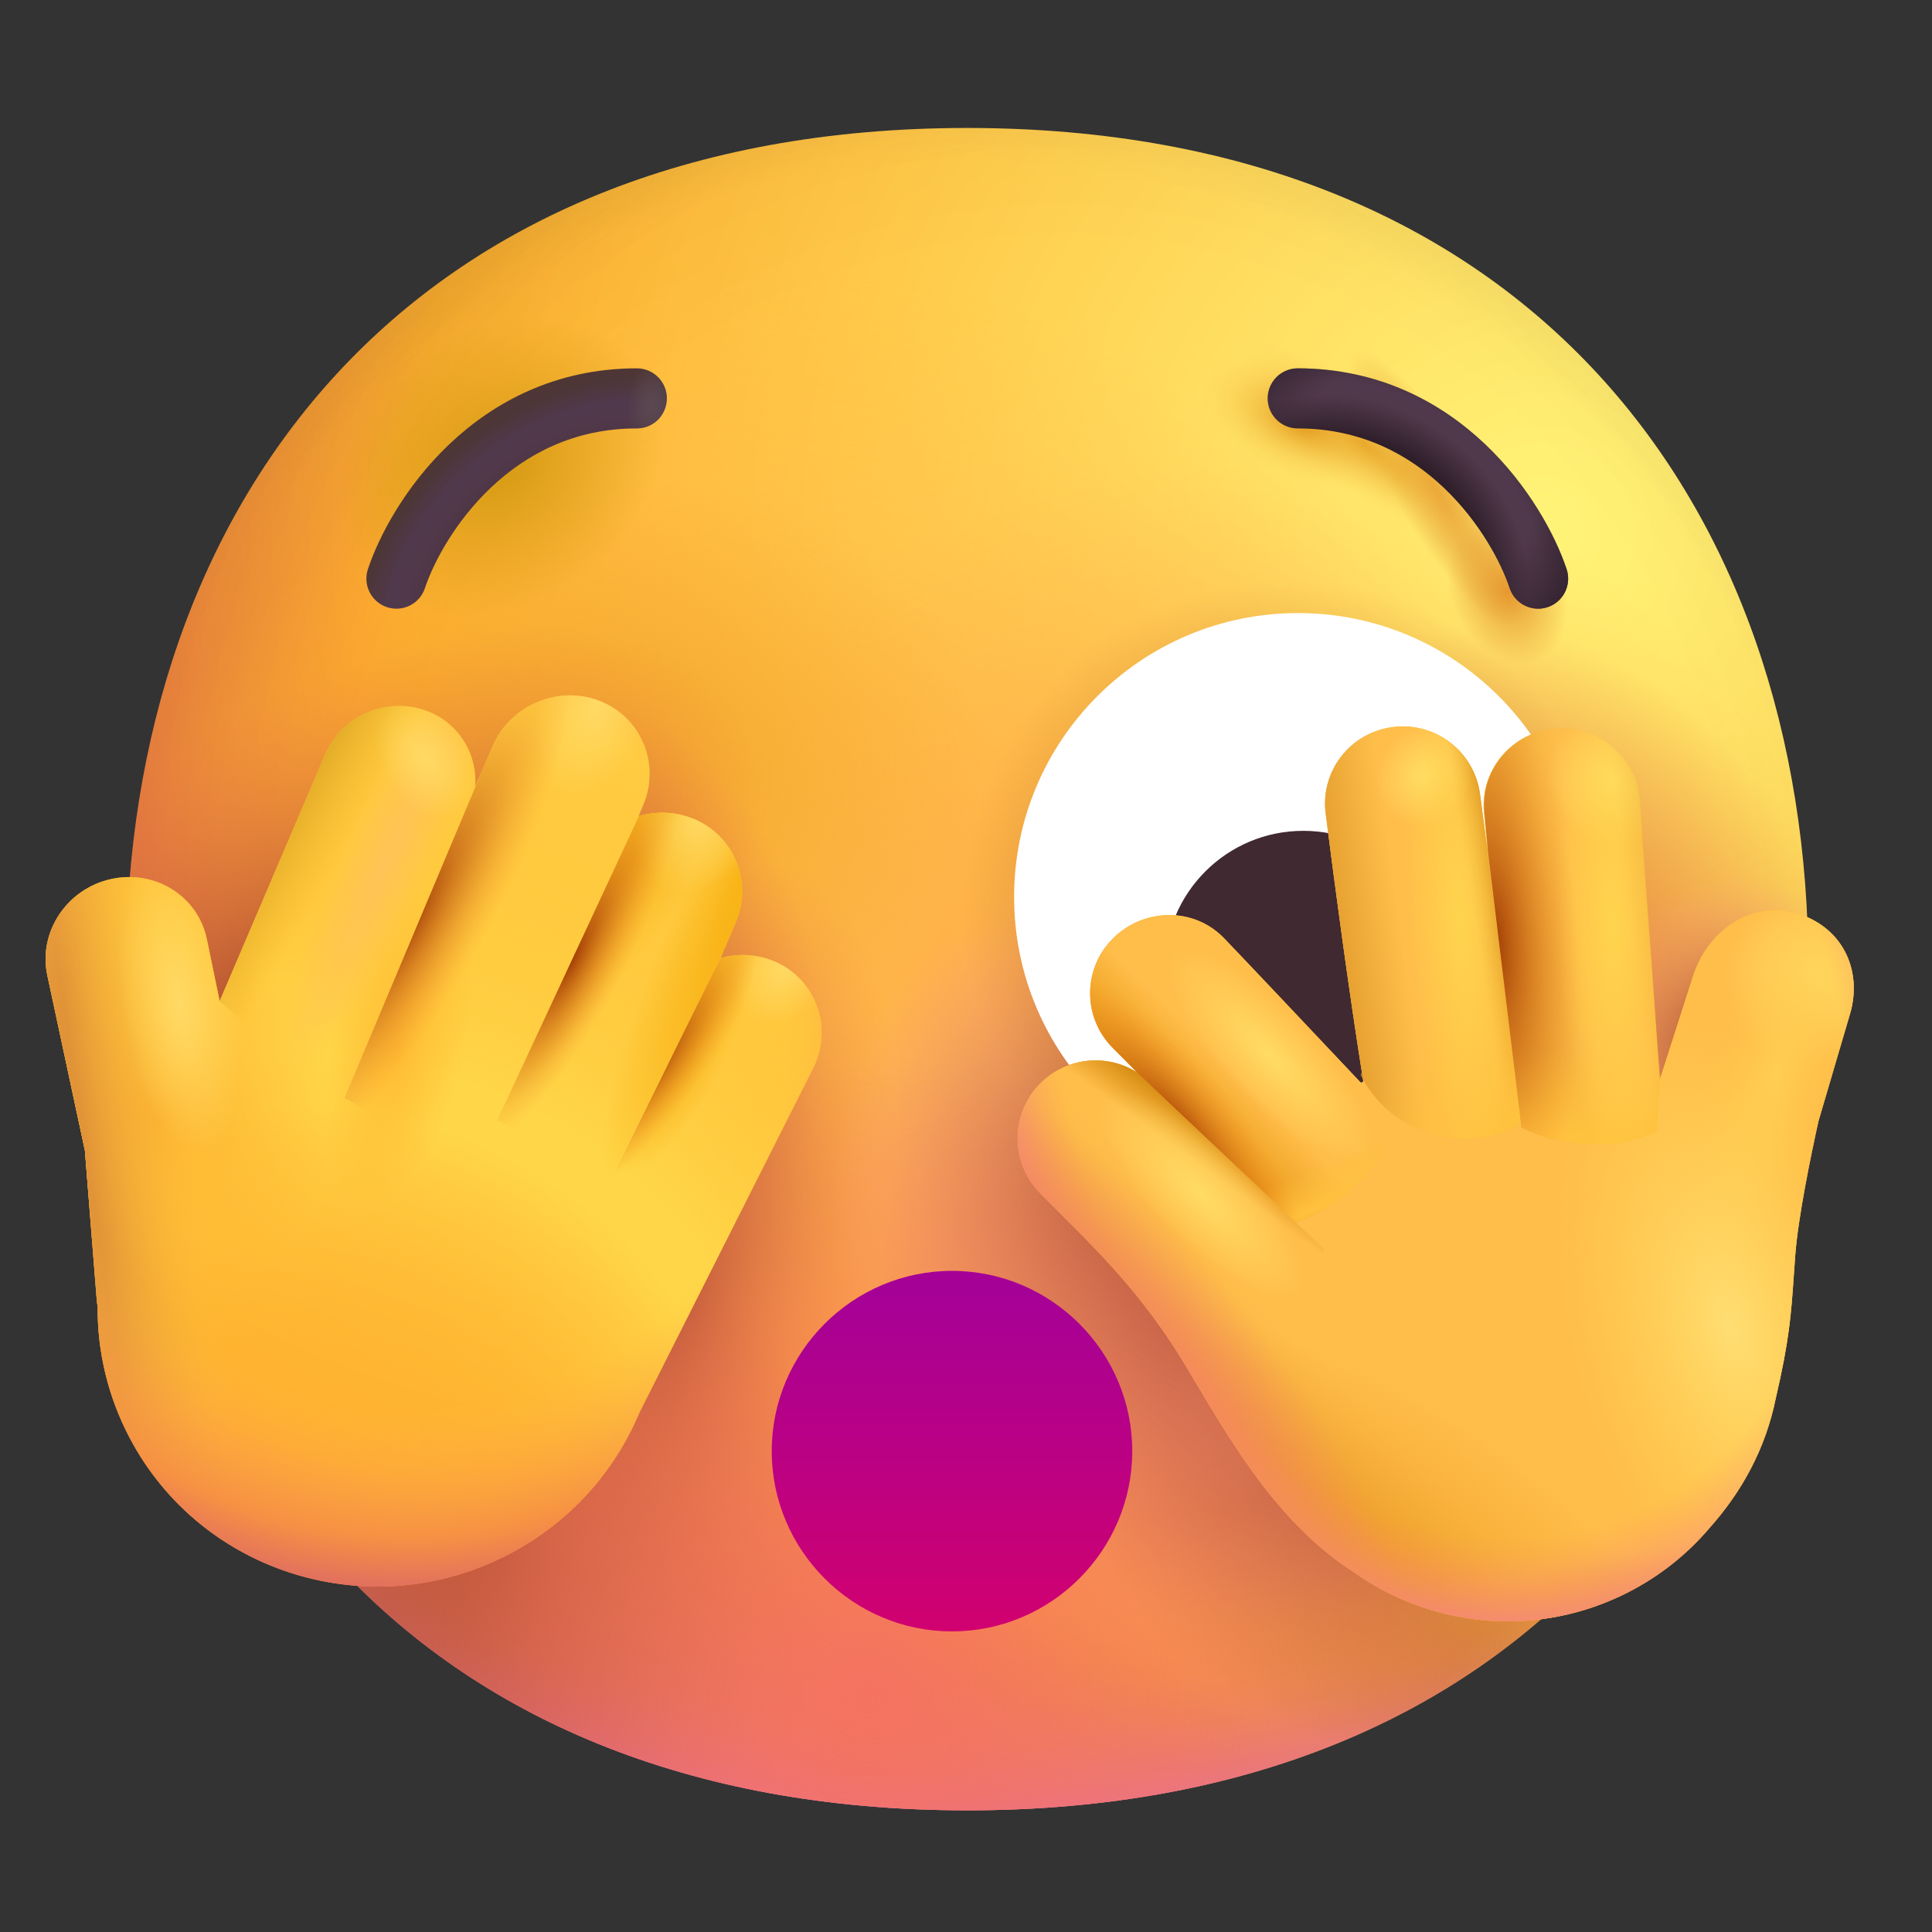 <svg width="165" height="165" viewBox="0 0 165 165" fill="none" xmlns="http://www.w3.org/2000/svg">
<rect x="0" y="0" width="165" height="165" fill="#333333" stroke="none"/>
<g clip-path="url(#clip0_815_915)">
<path d="M82.603 154.609C130.505 154.609 154.442 122.445 154.442 82.77C154.442 43.094 130.505 10.93 82.603 10.93C34.7 10.93 10.764 43.094 10.764 82.77C10.764 122.445 34.7 154.609 82.603 154.609Z" fill="url(#paint0_radial_815_915)"/>
<path d="M82.603 154.609C130.505 154.609 154.442 122.445 154.442 82.77C154.442 43.094 130.505 10.93 82.603 10.93C34.7 10.93 10.764 43.094 10.764 82.77C10.764 122.445 34.7 154.609 82.603 154.609Z" fill="url(#paint1_radial_815_915)"/>
<path d="M82.603 154.609C130.505 154.609 154.442 122.445 154.442 82.77C154.442 43.094 130.505 10.93 82.603 10.93C34.7 10.93 10.764 43.094 10.764 82.77C10.764 122.445 34.7 154.609 82.603 154.609Z" fill="url(#paint2_radial_815_915)" fill-opacity="0.6"/>
<path d="M82.603 154.609C130.505 154.609 154.442 122.445 154.442 82.77C154.442 43.094 130.505 10.93 82.603 10.93C34.7 10.93 10.764 43.094 10.764 82.77C10.764 122.445 34.7 154.609 82.603 154.609Z" fill="url(#paint3_radial_815_915)"/>
<path d="M82.603 154.609C130.505 154.609 154.442 122.445 154.442 82.77C154.442 43.094 130.505 10.93 82.603 10.93C34.7 10.93 10.764 43.094 10.764 82.77C10.764 122.445 34.7 154.609 82.603 154.609Z" fill="url(#paint4_radial_815_915)"/>
<path d="M82.603 154.609C130.505 154.609 154.442 122.445 154.442 82.77C154.442 43.094 130.505 10.93 82.603 10.93C34.7 10.93 10.764 43.094 10.764 82.77C10.764 122.445 34.7 154.609 82.603 154.609Z" fill="url(#paint5_radial_815_915)"/>
<path d="M82.603 154.609C130.505 154.609 154.442 122.445 154.442 82.77C154.442 43.094 130.505 10.93 82.603 10.93C34.7 10.93 10.764 43.094 10.764 82.77C10.764 122.445 34.7 154.609 82.603 154.609Z" fill="url(#paint6_radial_815_915)"/>
<path d="M82.603 154.609C130.505 154.609 154.442 122.445 154.442 82.77C154.442 43.094 130.505 10.93 82.603 10.93C34.7 10.93 10.764 43.094 10.764 82.77C10.764 122.445 34.7 154.609 82.603 154.609Z" fill="url(#paint7_radial_815_915)"/>
<path d="M82.603 154.609C130.505 154.609 154.442 122.445 154.442 82.77C154.442 43.094 130.505 10.93 82.603 10.93C34.7 10.93 10.764 43.094 10.764 82.77C10.764 122.445 34.7 154.609 82.603 154.609Z" fill="url(#paint8_radial_815_915)"/>
<path d="M82.603 154.609C130.505 154.609 154.442 122.445 154.442 82.77C154.442 43.094 130.505 10.93 82.603 10.93C34.7 10.93 10.764 43.094 10.764 82.77C10.764 122.445 34.7 154.609 82.603 154.609Z" fill="url(#paint9_radial_815_915)"/>
<path d="M82.603 154.609C130.505 154.609 154.442 122.445 154.442 82.77C154.442 43.094 130.505 10.93 82.603 10.93C34.7 10.93 10.764 43.094 10.764 82.77C10.764 122.445 34.7 154.609 82.603 154.609Z" fill="url(#paint10_radial_815_915)"/>
<path d="M82.603 154.609C130.505 154.609 154.442 122.445 154.442 82.77C154.442 43.094 130.505 10.93 82.603 10.93C34.7 10.93 10.764 43.094 10.764 82.77C10.764 122.445 34.7 154.609 82.603 154.609Z" fill="url(#paint11_radial_815_915)"/>
<path d="M82.603 154.609C130.505 154.609 154.442 122.445 154.442 82.77C154.442 43.094 130.505 10.93 82.603 10.93C34.7 10.93 10.764 43.094 10.764 82.77C10.764 122.445 34.7 154.609 82.603 154.609Z" fill="url(#paint12_radial_815_915)"/>
<path d="M82.603 154.609C130.505 154.609 154.442 122.445 154.442 82.77C154.442 43.094 130.505 10.93 82.603 10.93C34.7 10.93 10.764 43.094 10.764 82.77C10.764 122.445 34.7 154.609 82.603 154.609Z" fill="url(#paint13_radial_815_915)"/>
<path d="M82.603 154.609C130.505 154.609 154.442 122.445 154.442 82.77C154.442 43.094 130.505 10.93 82.603 10.93C34.7 10.93 10.764 43.094 10.764 82.77C10.764 122.445 34.7 154.609 82.603 154.609Z" fill="url(#paint14_radial_815_915)"/>
<path d="M82.603 154.609C130.505 154.609 154.442 122.445 154.442 82.77C154.442 43.094 130.505 10.93 82.603 10.93C34.7 10.93 10.764 43.094 10.764 82.77C10.764 122.445 34.7 154.609 82.603 154.609Z" fill="url(#paint15_radial_815_915)"/>
<path d="M82.603 154.609C130.505 154.609 154.442 122.445 154.442 82.77C154.442 43.094 130.505 10.93 82.603 10.93C34.7 10.93 10.764 43.094 10.764 82.77C10.764 122.445 34.7 154.609 82.603 154.609Z" fill="url(#paint16_radial_815_915)"/>
<path d="M82.603 154.609C130.505 154.609 154.442 122.445 154.442 82.77C154.442 43.094 130.505 10.93 82.603 10.93C34.7 10.93 10.764 43.094 10.764 82.77C10.764 122.445 34.7 154.609 82.603 154.609Z" fill="url(#paint17_radial_815_915)"/>
<path d="M82.603 154.609C130.505 154.609 154.442 122.445 154.442 82.77C154.442 43.094 130.505 10.93 82.603 10.93C34.7 10.93 10.764 43.094 10.764 82.77C10.764 122.445 34.7 154.609 82.603 154.609Z" fill="url(#paint18_radial_815_915)"/>
<path d="M82.603 154.609C130.505 154.609 154.442 122.445 154.442 82.77C154.442 43.094 130.505 10.93 82.603 10.93C34.7 10.93 10.764 43.094 10.764 82.77C10.764 122.445 34.7 154.609 82.603 154.609Z" fill="url(#paint19_radial_815_915)"/>
<path d="M82.603 154.609C130.505 154.609 154.442 122.445 154.442 82.77C154.442 43.094 130.505 10.93 82.603 10.93C34.7 10.93 10.764 43.094 10.764 82.77C10.764 122.445 34.7 154.609 82.603 154.609Z" fill="url(#paint20_radial_815_915)"/>
<path d="M82.603 154.609C130.505 154.609 154.442 122.445 154.442 82.77C154.442 43.094 130.505 10.93 82.603 10.93C34.7 10.93 10.764 43.094 10.764 82.77C10.764 122.445 34.7 154.609 82.603 154.609Z" fill="url(#paint21_radial_815_915)"/>
<path d="M82.603 154.609C130.505 154.609 154.442 122.445 154.442 82.77C154.442 43.094 130.505 10.93 82.603 10.93C34.7 10.93 10.764 43.094 10.764 82.77C10.764 122.445 34.7 154.609 82.603 154.609Z" fill="url(#paint22_radial_815_915)"/>
<path d="M82.603 154.609C130.505 154.609 154.442 122.445 154.442 82.77C154.442 43.094 130.505 10.93 82.603 10.93C34.7 10.93 10.764 43.094 10.764 82.77C10.764 122.445 34.7 154.609 82.603 154.609Z" fill="url(#paint23_radial_815_915)"/>
<path d="M86.609 76.607C86.609 89.999 97.465 100.856 110.858 100.856C124.25 100.856 135.106 89.999 135.106 76.607C135.106 63.215 124.25 52.358 110.858 52.358C97.465 52.358 86.609 63.215 86.609 76.607Z" fill="white"/>
<path d="M99.48 82.78C99.48 89.311 104.774 94.605 111.305 94.605C117.835 94.605 123.129 89.311 123.129 82.78C123.129 76.25 117.835 70.956 111.305 70.956C104.774 70.956 99.48 76.25 99.48 82.78Z" fill="#402931"/>
<path d="M36.525 60.745C33.128 59.415 29.205 61.071 27.764 64.444L18.759 85.513L17.665 80.212C16.906 76.535 13.239 74.235 9.475 75.076C5.69 75.922 3.252 79.618 4.044 83.308L7.252 98.256L8.253 110.907C8.271 111.14 8.3 111.37 8.34 111.598C8.314 115.376 9.19 119.21 11.067 122.78C17.208 134.457 31.742 138.898 43.529 132.699C48.715 129.972 52.505 125.64 54.602 120.649L69.436 91.252C71.175 87.804 69.729 83.698 66.229 82.148C64.704 81.473 63.048 81.397 61.531 81.818L62.821 78.798C64.33 75.268 62.671 71.279 59.116 69.888C57.605 69.296 55.996 69.269 54.528 69.704L54.924 68.777C56.433 65.247 54.774 61.258 51.219 59.867C47.664 58.475 43.559 60.208 42.05 63.738L40.58 67.179C40.791 64.443 39.234 61.805 36.525 60.745Z" fill="url(#paint24_radial_815_915)"/>
<path d="M36.525 60.745C33.128 59.415 29.205 61.071 27.764 64.444L18.759 85.513L17.665 80.212C16.906 76.535 13.239 74.235 9.475 75.076C5.69 75.922 3.252 79.618 4.044 83.308L7.252 98.256L8.253 110.907C8.271 111.14 8.3 111.37 8.34 111.598C8.314 115.376 9.19 119.21 11.067 122.78C17.208 134.457 31.742 138.898 43.529 132.699C48.715 129.972 52.505 125.64 54.602 120.649L69.436 91.252C71.175 87.804 69.729 83.698 66.229 82.148C64.704 81.473 63.048 81.397 61.531 81.818L62.821 78.798C64.33 75.268 62.671 71.279 59.116 69.888C57.605 69.296 55.996 69.269 54.528 69.704L54.924 68.777C56.433 65.247 54.774 61.258 51.219 59.867C47.664 58.475 43.559 60.208 42.05 63.738L40.58 67.179C40.791 64.443 39.234 61.805 36.525 60.745Z" fill="url(#paint25_radial_815_915)"/>
<path d="M36.525 60.745C33.128 59.415 29.205 61.071 27.764 64.444L18.759 85.513L17.665 80.212C16.906 76.535 13.239 74.235 9.475 75.076C5.69 75.922 3.252 79.618 4.044 83.308L7.252 98.256L8.253 110.907C8.271 111.14 8.3 111.37 8.34 111.598C8.314 115.376 9.19 119.21 11.067 122.78C17.208 134.457 31.742 138.898 43.529 132.699C48.715 129.972 52.505 125.64 54.602 120.649L69.436 91.252C71.175 87.804 69.729 83.698 66.229 82.148C64.704 81.473 63.048 81.397 61.531 81.818L62.821 78.798C64.33 75.268 62.671 71.279 59.116 69.888C57.605 69.296 55.996 69.269 54.528 69.704L54.924 68.777C56.433 65.247 54.774 61.258 51.219 59.867C47.664 58.475 43.559 60.208 42.05 63.738L40.58 67.179C40.791 64.443 39.234 61.805 36.525 60.745Z" fill="url(#paint26_radial_815_915)"/>
<path d="M36.525 60.745C33.128 59.415 29.205 61.071 27.764 64.444L18.759 85.513L17.665 80.212C16.906 76.535 13.239 74.235 9.475 75.076C5.69 75.922 3.252 79.618 4.044 83.308L7.252 98.256L8.253 110.907C8.271 111.14 8.3 111.37 8.34 111.598C8.314 115.376 9.19 119.21 11.067 122.78C17.208 134.457 31.742 138.898 43.529 132.699C48.715 129.972 52.505 125.64 54.602 120.649L69.436 91.252C71.175 87.804 69.729 83.698 66.229 82.148C64.704 81.473 63.048 81.397 61.531 81.818L62.821 78.798C64.33 75.268 62.671 71.279 59.116 69.888C57.605 69.296 55.996 69.269 54.528 69.704L54.924 68.777C56.433 65.247 54.774 61.258 51.219 59.867C47.664 58.475 43.559 60.208 42.05 63.738L40.58 67.179C40.791 64.443 39.234 61.805 36.525 60.745Z" fill="url(#paint27_radial_815_915)"/>
<path d="M36.525 60.745C33.128 59.415 29.205 61.071 27.764 64.444L18.759 85.513L17.665 80.212C16.906 76.535 13.239 74.235 9.475 75.076C5.69 75.922 3.252 79.618 4.044 83.308L7.252 98.256L8.253 110.907C8.271 111.14 8.3 111.37 8.34 111.598C8.314 115.376 9.19 119.21 11.067 122.78C17.208 134.457 31.742 138.898 43.529 132.699C48.715 129.972 52.505 125.64 54.602 120.649L69.436 91.252C71.175 87.804 69.729 83.698 66.229 82.148C64.704 81.473 63.048 81.397 61.531 81.818L62.821 78.798C64.33 75.268 62.671 71.279 59.116 69.888C57.605 69.296 55.996 69.269 54.528 69.704L54.924 68.777C56.433 65.247 54.774 61.258 51.219 59.867C47.664 58.475 43.559 60.208 42.05 63.738L40.58 67.179C40.791 64.443 39.234 61.805 36.525 60.745Z" fill="url(#paint28_linear_815_915)"/>
<path d="M36.525 60.745C33.128 59.415 29.205 61.071 27.764 64.444L18.759 85.513L17.665 80.212C16.906 76.535 13.239 74.235 9.475 75.076C5.69 75.922 3.252 79.618 4.044 83.308L7.252 98.256L8.253 110.907C8.271 111.14 8.3 111.37 8.34 111.598C8.314 115.376 9.19 119.21 11.067 122.78C17.208 134.457 31.742 138.898 43.529 132.699C48.715 129.972 52.505 125.64 54.602 120.649L69.436 91.252C71.175 87.804 69.729 83.698 66.229 82.148C64.704 81.473 63.048 81.397 61.531 81.818L62.821 78.798C64.33 75.268 62.671 71.279 59.116 69.888C57.605 69.296 55.996 69.269 54.528 69.704L54.924 68.777C56.433 65.247 54.774 61.258 51.219 59.867C47.664 58.475 43.559 60.208 42.05 63.738L40.58 67.179C40.791 64.443 39.234 61.805 36.525 60.745Z" fill="url(#paint29_radial_815_915)"/>
<path d="M36.525 60.745C33.128 59.415 29.205 61.071 27.764 64.444L18.759 85.513L17.665 80.212C16.906 76.535 13.239 74.235 9.475 75.076C5.69 75.922 3.252 79.618 4.044 83.308L7.252 98.256L8.253 110.907C8.271 111.14 8.3 111.37 8.34 111.598C8.314 115.376 9.19 119.21 11.067 122.78C17.208 134.457 31.742 138.898 43.529 132.699C48.715 129.972 52.505 125.64 54.602 120.649L69.436 91.252C71.175 87.804 69.729 83.698 66.229 82.148C64.704 81.473 63.048 81.397 61.531 81.818L62.821 78.798C64.33 75.268 62.671 71.279 59.116 69.888C57.605 69.296 55.996 69.269 54.528 69.704L54.924 68.777C56.433 65.247 54.774 61.258 51.219 59.867C47.664 58.475 43.559 60.208 42.05 63.738L40.58 67.179C40.791 64.443 39.234 61.805 36.525 60.745Z" fill="url(#paint30_radial_815_915)"/>
<path d="M40.605 67.226L29.24 94.44L18.759 85.511L27.764 64.443C29.205 61.07 33.128 59.414 36.525 60.743C39.143 61.768 40.755 64.283 40.605 67.226Z" fill="url(#paint31_linear_815_915)"/>
<path d="M40.605 67.226L29.24 94.44L18.759 85.511L27.764 64.443C29.205 61.07 33.128 59.414 36.525 60.743C39.143 61.768 40.755 64.283 40.605 67.226Z" fill="url(#paint32_radial_815_915)"/>
<path d="M40.605 67.226L29.24 94.44L18.759 85.511L27.764 64.443C29.205 61.07 33.128 59.414 36.525 60.743C39.143 61.768 40.755 64.283 40.605 67.226Z" fill="url(#paint33_radial_815_915)"/>
<path d="M40.89 66.511L29.421 93.784L40.642 99.587L54.572 69.69C54.557 69.694 54.543 69.698 54.528 69.703L54.925 68.775C56.433 65.246 54.774 61.256 51.219 59.865C47.664 58.473 43.559 60.207 42.05 63.736L40.896 66.436L40.89 66.511Z" fill="url(#paint34_radial_815_915)"/>
<path d="M40.89 66.511L29.421 93.784L40.642 99.587L54.572 69.69C54.557 69.694 54.543 69.698 54.528 69.703L54.925 68.775C56.433 65.246 54.774 61.256 51.219 59.865C47.664 58.473 43.559 60.207 42.05 63.736L40.896 66.436L40.89 66.511Z" fill="url(#paint35_radial_815_915)"/>
<path fill-rule="evenodd" clip-rule="evenodd" d="M42.654 95.27L54.572 69.691L42.654 95.27Z" fill="url(#paint36_radial_815_915)"/>
<path fill-rule="evenodd" clip-rule="evenodd" d="M42.654 95.27L54.572 69.691L42.654 95.27Z" fill="url(#paint37_linear_815_915)"/>
<path fill-rule="evenodd" clip-rule="evenodd" d="M42.654 95.27L54.572 69.691L42.654 95.27Z" fill="url(#paint38_radial_815_915)"/>
<path fill-rule="evenodd" clip-rule="evenodd" d="M42.654 95.27L54.572 69.691L42.654 95.27Z" fill="url(#paint39_radial_815_915)"/>
<path d="M42.654 95.27L42.484 95.685L52.286 100.449L61.696 81.432L62.822 78.797C64.331 75.268 62.672 71.278 59.117 69.887C57.621 69.302 56.028 69.269 54.572 69.691L42.654 95.27Z" fill="url(#paint40_radial_815_915)"/>
<path d="M42.654 95.27L42.484 95.685L52.286 100.449L61.696 81.432L62.822 78.797C64.331 75.268 62.672 71.278 59.117 69.887C57.621 69.302 56.028 69.269 54.572 69.691L42.654 95.27Z" fill="url(#paint41_linear_815_915)"/>
<path d="M42.654 95.27L42.484 95.685L52.286 100.449L61.696 81.432L62.822 78.797C64.331 75.268 62.672 71.278 59.117 69.887C57.621 69.302 56.028 69.269 54.572 69.691L42.654 95.27Z" fill="url(#paint42_radial_815_915)"/>
<path d="M42.654 95.27L42.484 95.685L52.286 100.449L61.696 81.432L62.822 78.797C64.331 75.268 62.672 71.278 59.117 69.887C57.621 69.302 56.028 69.269 54.572 69.691L42.654 95.27Z" fill="url(#paint43_radial_815_915)"/>
<path d="M61.579 81.704L52.355 100.409L62.393 105.209L69.436 91.251C71.176 87.803 69.729 83.697 66.229 82.147C64.705 81.472 63.048 81.396 61.531 81.817L61.579 81.704Z" fill="url(#paint44_radial_815_915)"/>
<path d="M61.579 81.704L52.355 100.409L62.393 105.209L69.436 91.251C71.176 87.803 69.729 83.697 66.229 82.147C64.705 81.472 63.048 81.396 61.531 81.817L61.579 81.704Z" fill="url(#paint45_radial_815_915)"/>
<path d="M61.579 81.704L52.355 100.409L62.393 105.209L69.436 91.251C71.176 87.803 69.729 83.697 66.229 82.147C64.705 81.472 63.048 81.396 61.531 81.817L61.579 81.704Z" fill="url(#paint46_radial_815_915)"/>
<path d="M81.303 139.328C72.827 139.328 65.908 132.409 65.908 123.932C65.908 115.456 72.827 108.537 81.303 108.537C89.78 108.537 96.699 115.456 96.699 123.932C96.699 132.409 89.78 139.328 81.303 139.328Z" fill="url(#paint47_linear_815_915)"/>
<path d="M126.396 67.815C125.914 64.184 122.581 61.627 118.948 62.094C115.331 62.558 112.758 65.841 113.217 69.459C113.966 75.365 115.155 84.332 116.421 92.284C116.445 92.43 116.265 92.517 116.164 92.41C112.654 88.688 106.397 82.058 104.552 80.14C101.943 77.426 97.674 77.544 95.056 80.138C92.468 82.703 92.449 86.881 95.014 89.469L97.113 91.586C94.552 89.968 91.124 90.266 88.881 92.489C86.272 95.075 86.253 99.286 88.839 101.895L92.703 105.794C94.087 107.236 97.833 110.942 101.143 116.444C101.442 116.94 101.743 117.445 102.047 117.955C105.478 123.709 109.345 130.193 115.528 134.203C121.973 138.834 130.668 139.932 138.364 136.323C141.415 134.891 143.998 132.866 146.039 130.449C148.712 127.444 150.775 123.784 151.66 119.408C152.813 114.45 152.963 112.297 153.193 108.997C153.232 108.427 153.275 107.824 153.325 107.165C153.566 103.992 154.649 98.71 155.307 95.748L157.946 86.769C159.102 83.138 157.568 79.299 153.527 78.013C149.897 76.857 145.871 79.183 144.534 83.543L141.753 92.219L140.007 68.373C139.736 64.663 136.447 61.899 132.743 62.237C129.109 62.567 126.397 65.76 126.734 69.393C126.831 70.442 126.94 71.586 127.058 72.803L126.396 67.815Z" fill="url(#paint48_radial_815_915)"/>
<path d="M126.396 67.815C125.914 64.184 122.581 61.627 118.948 62.094C115.331 62.558 112.758 65.841 113.217 69.459C113.966 75.365 115.155 84.332 116.421 92.284C116.445 92.43 116.265 92.517 116.164 92.41C112.654 88.688 106.397 82.058 104.552 80.14C101.943 77.426 97.674 77.544 95.056 80.138C92.468 82.703 92.449 86.881 95.014 89.469L97.113 91.586C94.552 89.968 91.124 90.266 88.881 92.489C86.272 95.075 86.253 99.286 88.839 101.895L92.703 105.794C94.087 107.236 97.833 110.942 101.143 116.444C101.442 116.94 101.743 117.445 102.047 117.955C105.478 123.709 109.345 130.193 115.528 134.203C121.973 138.834 130.668 139.932 138.364 136.323C141.415 134.891 143.998 132.866 146.039 130.449C148.712 127.444 150.775 123.784 151.66 119.408C152.813 114.45 152.963 112.297 153.193 108.997C153.232 108.427 153.275 107.824 153.325 107.165C153.566 103.992 154.649 98.71 155.307 95.748L157.946 86.769C159.102 83.138 157.568 79.299 153.527 78.013C149.897 76.857 145.871 79.183 144.534 83.543L141.753 92.219L140.007 68.373C139.736 64.663 136.447 61.899 132.743 62.237C129.109 62.567 126.397 65.76 126.734 69.393C126.831 70.442 126.94 71.586 127.058 72.803L126.396 67.815Z" fill="#FFBE4A"/>
<path d="M126.396 67.815C125.914 64.184 122.581 61.627 118.948 62.094C115.331 62.558 112.758 65.841 113.217 69.459C113.966 75.365 115.155 84.332 116.421 92.284C116.445 92.43 116.265 92.517 116.164 92.41C112.654 88.688 106.397 82.058 104.552 80.14C101.943 77.426 97.674 77.544 95.056 80.138C92.468 82.703 92.449 86.881 95.014 89.469L97.113 91.586C94.552 89.968 91.124 90.266 88.881 92.489C86.272 95.075 86.253 99.286 88.839 101.895L92.703 105.794C94.087 107.236 97.833 110.942 101.143 116.444C101.442 116.94 101.743 117.445 102.047 117.955C105.478 123.709 109.345 130.193 115.528 134.203C121.973 138.834 130.668 139.932 138.364 136.323C141.415 134.891 143.998 132.866 146.039 130.449C148.712 127.444 150.775 123.784 151.66 119.408C152.813 114.45 152.963 112.297 153.193 108.997C153.232 108.427 153.275 107.824 153.325 107.165C153.566 103.992 154.649 98.71 155.307 95.748L157.946 86.769C159.102 83.138 157.568 79.299 153.527 78.013C149.897 76.857 145.871 79.183 144.534 83.543L141.753 92.219L140.007 68.373C139.736 64.663 136.447 61.899 132.743 62.237C129.109 62.567 126.397 65.76 126.734 69.393C126.831 70.442 126.94 71.586 127.058 72.803L126.396 67.815Z" fill="url(#paint49_linear_815_915)"/>
<path d="M126.396 67.815C125.914 64.184 122.581 61.627 118.948 62.094C115.331 62.558 112.758 65.841 113.217 69.459C113.966 75.365 115.155 84.332 116.421 92.284C116.445 92.43 116.265 92.517 116.164 92.41C112.654 88.688 106.397 82.058 104.552 80.14C101.943 77.426 97.674 77.544 95.056 80.138C92.468 82.703 92.449 86.881 95.014 89.469L97.113 91.586C94.552 89.968 91.124 90.266 88.881 92.489C86.272 95.075 86.253 99.286 88.839 101.895L92.703 105.794C94.087 107.236 97.833 110.942 101.143 116.444C101.442 116.94 101.743 117.445 102.047 117.955C105.478 123.709 109.345 130.193 115.528 134.203C121.973 138.834 130.668 139.932 138.364 136.323C141.415 134.891 143.998 132.866 146.039 130.449C148.712 127.444 150.775 123.784 151.66 119.408C152.813 114.45 152.963 112.297 153.193 108.997C153.232 108.427 153.275 107.824 153.325 107.165C153.566 103.992 154.649 98.71 155.307 95.748L157.946 86.769C159.102 83.138 157.568 79.299 153.527 78.013C149.897 76.857 145.871 79.183 144.534 83.543L141.753 92.219L140.007 68.373C139.736 64.663 136.447 61.899 132.743 62.237C129.109 62.567 126.397 65.76 126.734 69.393C126.831 70.442 126.94 71.586 127.058 72.803L126.396 67.815Z" fill="url(#paint50_radial_815_915)"/>
<path d="M126.396 67.815C125.914 64.184 122.581 61.627 118.948 62.094C115.331 62.558 112.758 65.841 113.217 69.459C113.966 75.365 115.155 84.332 116.421 92.284C116.445 92.43 116.265 92.517 116.164 92.41C112.654 88.688 106.397 82.058 104.552 80.14C101.943 77.426 97.674 77.544 95.056 80.138C92.468 82.703 92.449 86.881 95.014 89.469L97.113 91.586C94.552 89.968 91.124 90.266 88.881 92.489C86.272 95.075 86.253 99.286 88.839 101.895L92.703 105.794C94.087 107.236 97.833 110.942 101.143 116.444C101.442 116.94 101.743 117.445 102.047 117.955C105.478 123.709 109.345 130.193 115.528 134.203C121.973 138.834 130.668 139.932 138.364 136.323C141.415 134.891 143.998 132.866 146.039 130.449C148.712 127.444 150.775 123.784 151.66 119.408C152.813 114.45 152.963 112.297 153.193 108.997C153.232 108.427 153.275 107.824 153.325 107.165C153.566 103.992 154.649 98.71 155.307 95.748L157.946 86.769C159.102 83.138 157.568 79.299 153.527 78.013C149.897 76.857 145.871 79.183 144.534 83.543L141.753 92.219L140.007 68.373C139.736 64.663 136.447 61.899 132.743 62.237C129.109 62.567 126.397 65.76 126.734 69.393C126.831 70.442 126.94 71.586 127.058 72.803L126.396 67.815Z" fill="url(#paint51_radial_815_915)"/>
<path d="M126.396 67.815C125.914 64.184 122.581 61.627 118.948 62.094C115.331 62.558 112.758 65.841 113.217 69.459C113.966 75.365 115.155 84.332 116.421 92.284C116.445 92.43 116.265 92.517 116.164 92.41C112.654 88.688 106.397 82.058 104.552 80.14C101.943 77.426 97.674 77.544 95.056 80.138C92.468 82.703 92.449 86.881 95.014 89.469L97.113 91.586C94.552 89.968 91.124 90.266 88.881 92.489C86.272 95.075 86.253 99.286 88.839 101.895L92.703 105.794C94.087 107.236 97.833 110.942 101.143 116.444C101.442 116.94 101.743 117.445 102.047 117.955C105.478 123.709 109.345 130.193 115.528 134.203C121.973 138.834 130.668 139.932 138.364 136.323C141.415 134.891 143.998 132.866 146.039 130.449C148.712 127.444 150.775 123.784 151.66 119.408C152.813 114.45 152.963 112.297 153.193 108.997C153.232 108.427 153.275 107.824 153.325 107.165C153.566 103.992 154.649 98.71 155.307 95.748L157.946 86.769C159.102 83.138 157.568 79.299 153.527 78.013C149.897 76.857 145.871 79.183 144.534 83.543L141.753 92.219L140.007 68.373C139.736 64.663 136.447 61.899 132.743 62.237C129.109 62.567 126.397 65.76 126.734 69.393C126.831 70.442 126.94 71.586 127.058 72.803L126.396 67.815Z" fill="url(#paint52_radial_815_915)"/>
<path d="M126.396 67.815C125.914 64.184 122.581 61.627 118.948 62.094C115.331 62.558 112.758 65.841 113.217 69.459C113.966 75.365 115.155 84.332 116.421 92.284C116.445 92.43 116.265 92.517 116.164 92.41C112.654 88.688 106.397 82.058 104.552 80.14C101.943 77.426 97.674 77.544 95.056 80.138C92.468 82.703 92.449 86.881 95.014 89.469L97.113 91.586C94.552 89.968 91.124 90.266 88.881 92.489C86.272 95.075 86.253 99.286 88.839 101.895L92.703 105.794C94.087 107.236 97.833 110.942 101.143 116.444C101.442 116.94 101.743 117.445 102.047 117.955C105.478 123.709 109.345 130.193 115.528 134.203C121.973 138.834 130.668 139.932 138.364 136.323C141.415 134.891 143.998 132.866 146.039 130.449C148.712 127.444 150.775 123.784 151.66 119.408C152.813 114.45 152.963 112.297 153.193 108.997C153.232 108.427 153.275 107.824 153.325 107.165C153.566 103.992 154.649 98.71 155.307 95.748L157.946 86.769C159.102 83.138 157.568 79.299 153.527 78.013C149.897 76.857 145.871 79.183 144.534 83.543L141.753 92.219L140.007 68.373C139.736 64.663 136.447 61.899 132.743 62.237C129.109 62.567 126.397 65.76 126.734 69.393C126.831 70.442 126.94 71.586 127.058 72.803L126.396 67.815Z" fill="url(#paint53_radial_815_915)"/>
<path d="M126.396 67.815C125.914 64.184 122.581 61.627 118.948 62.094C115.331 62.558 112.758 65.841 113.217 69.459C113.966 75.365 115.155 84.332 116.421 92.284C116.445 92.43 116.265 92.517 116.164 92.41C112.654 88.688 106.397 82.058 104.552 80.14C101.943 77.426 97.674 77.544 95.056 80.138C92.468 82.703 92.449 86.881 95.014 89.469L97.113 91.586C94.552 89.968 91.124 90.266 88.881 92.489C86.272 95.075 86.253 99.286 88.839 101.895L92.703 105.794C94.087 107.236 97.833 110.942 101.143 116.444C101.442 116.94 101.743 117.445 102.047 117.955C105.478 123.709 109.345 130.193 115.528 134.203C121.973 138.834 130.668 139.932 138.364 136.323C141.415 134.891 143.998 132.866 146.039 130.449C148.712 127.444 150.775 123.784 151.66 119.408C152.813 114.45 152.963 112.297 153.193 108.997C153.232 108.427 153.275 107.824 153.325 107.165C153.566 103.992 154.649 98.71 155.307 95.748L157.946 86.769C159.102 83.138 157.568 79.299 153.527 78.013C149.897 76.857 145.871 79.183 144.534 83.543L141.753 92.219L140.007 68.373C139.736 64.663 136.447 61.899 132.743 62.237C129.109 62.567 126.397 65.76 126.734 69.393C126.831 70.442 126.94 71.586 127.058 72.803L126.396 67.815Z" fill="url(#paint54_radial_815_915)"/>
<path d="M126.396 67.815C125.914 64.184 122.581 61.627 118.948 62.094C115.331 62.558 112.758 65.841 113.217 69.459C113.966 75.365 115.155 84.332 116.421 92.284C116.445 92.43 116.265 92.517 116.164 92.41C112.654 88.688 106.397 82.058 104.552 80.14C101.943 77.426 97.674 77.544 95.056 80.138C92.468 82.703 92.449 86.881 95.014 89.469L97.113 91.586C94.552 89.968 91.124 90.266 88.881 92.489C86.272 95.075 86.253 99.286 88.839 101.895L92.703 105.794C94.087 107.236 97.833 110.942 101.143 116.444C101.442 116.94 101.743 117.445 102.047 117.955C105.478 123.709 109.345 130.193 115.528 134.203C121.973 138.834 130.668 139.932 138.364 136.323C141.415 134.891 143.998 132.866 146.039 130.449C148.712 127.444 150.775 123.784 151.66 119.408C152.813 114.45 152.963 112.297 153.193 108.997C153.232 108.427 153.275 107.824 153.325 107.165C153.566 103.992 154.649 98.71 155.307 95.748L157.946 86.769C159.102 83.138 157.568 79.299 153.527 78.013C149.897 76.857 145.871 79.183 144.534 83.543L141.753 92.219L140.007 68.373C139.736 64.663 136.447 61.899 132.743 62.237C129.109 62.567 126.397 65.76 126.734 69.393C126.831 70.442 126.94 71.586 127.058 72.803L126.396 67.815Z" fill="url(#paint55_radial_815_915)"/>
<path d="M126.396 67.815C125.914 64.184 122.581 61.627 118.948 62.094C115.331 62.558 112.758 65.841 113.217 69.459C113.966 75.365 115.155 84.332 116.421 92.284C116.445 92.43 116.265 92.517 116.164 92.41C112.654 88.688 106.397 82.058 104.552 80.14C101.943 77.426 97.674 77.544 95.056 80.138C92.468 82.703 92.449 86.881 95.014 89.469L97.113 91.586C94.552 89.968 91.124 90.266 88.881 92.489C86.272 95.075 86.253 99.286 88.839 101.895L92.703 105.794C94.087 107.236 97.833 110.942 101.143 116.444C101.442 116.94 101.743 117.445 102.047 117.955C105.478 123.709 109.345 130.193 115.528 134.203C121.973 138.834 130.668 139.932 138.364 136.323C141.415 134.891 143.998 132.866 146.039 130.449C148.712 127.444 150.775 123.784 151.66 119.408C152.813 114.45 152.963 112.297 153.193 108.997C153.232 108.427 153.275 107.824 153.325 107.165C153.566 103.992 154.649 98.71 155.307 95.748L157.946 86.769C159.102 83.138 157.568 79.299 153.527 78.013C149.897 76.857 145.871 79.183 144.534 83.543L141.753 92.219L140.007 68.373C139.736 64.663 136.447 61.899 132.743 62.237C129.109 62.567 126.397 65.76 126.734 69.393C126.831 70.442 126.94 71.586 127.058 72.803L126.396 67.815Z" fill="url(#paint56_radial_815_915)"/>
<path d="M101.586 117.08C108.481 115.959 112.262 109.644 113.114 106.71L97.034 91.538C94.482 89.975 91.101 90.29 88.881 92.49C86.272 95.076 86.253 99.288 88.839 101.897L92.703 105.796C92.803 105.9 92.916 106.016 93.04 106.144C94.18 107.322 99.355 114.059 101.586 117.08Z" fill="url(#paint57_linear_815_915)"/>
<path d="M101.586 117.08C108.481 115.959 112.262 109.644 113.114 106.71L97.034 91.538C94.482 89.975 91.101 90.29 88.881 92.49C86.272 95.076 86.253 99.288 88.839 101.897L92.703 105.796C92.803 105.9 92.916 106.016 93.04 106.144C94.18 107.322 99.355 114.059 101.586 117.08Z" fill="url(#paint58_radial_815_915)"/>
<path d="M115.591 91.803C115.64 91.855 115.695 91.89 115.752 91.91L119.255 96.21C116.946 101.598 112.511 103.799 110.666 104.399L109.392 103.202C109.393 103.198 109.395 103.194 109.396 103.19L97.034 91.537C96.982 91.506 96.93 91.475 96.877 91.444C96.956 91.49 97.035 91.537 97.113 91.586L95.014 89.469C92.449 86.881 92.468 82.704 95.056 80.139C97.673 77.544 101.943 77.427 104.552 80.141C106.3 81.959 112.011 88.007 115.591 91.803Z" fill="url(#paint59_linear_815_915)"/>
<path d="M115.591 91.803C115.64 91.855 115.695 91.89 115.752 91.91L119.255 96.21C116.946 101.598 112.511 103.799 110.666 104.399L109.392 103.202C109.393 103.198 109.395 103.194 109.396 103.19L97.034 91.537C96.982 91.506 96.93 91.475 96.877 91.444C96.956 91.49 97.035 91.537 97.113 91.586L95.014 89.469C92.449 86.881 92.468 82.704 95.056 80.139C97.673 77.544 101.943 77.427 104.552 80.141C106.3 81.959 112.011 88.007 115.591 91.803Z" fill="url(#paint60_radial_815_915)"/>
<path d="M115.591 91.803C115.64 91.855 115.695 91.89 115.752 91.91L119.255 96.21C116.946 101.598 112.511 103.799 110.666 104.399L109.392 103.202C109.393 103.198 109.395 103.194 109.396 103.19L97.034 91.537C96.982 91.506 96.93 91.475 96.877 91.444C96.956 91.49 97.035 91.537 97.113 91.586L95.014 89.469C92.449 86.881 92.468 82.704 95.056 80.139C97.673 77.544 101.943 77.427 104.552 80.141C106.3 81.959 112.011 88.007 115.591 91.803Z" fill="url(#paint61_radial_815_915)"/>
<path d="M115.591 91.803C115.64 91.855 115.695 91.89 115.752 91.91L119.255 96.21C116.946 101.598 112.511 103.799 110.666 104.399L109.392 103.202C109.393 103.198 109.395 103.194 109.396 103.19L97.034 91.537C96.982 91.506 96.93 91.475 96.877 91.444C96.956 91.49 97.035 91.537 97.113 91.586L95.014 89.469C92.449 86.881 92.468 82.704 95.056 80.139C97.673 77.544 101.943 77.427 104.552 80.141C106.3 81.959 112.011 88.007 115.591 91.803Z" fill="url(#paint62_radial_815_915)"/>
<path d="M116.196 91.791C119.502 98.307 127.403 98.012 129.904 95.808L126.8 70.87L126.395 67.816C125.913 64.186 122.58 61.628 118.947 62.095C115.331 62.559 112.758 65.843 113.216 69.46C113.939 75.163 115.072 83.718 116.29 91.458C116.311 91.591 116.27 91.707 116.196 91.791Z" fill="url(#paint63_linear_815_915)"/>
<path d="M116.196 91.791C119.502 98.307 127.403 98.012 129.904 95.808L126.8 70.87L126.395 67.816C125.913 64.186 122.58 61.628 118.947 62.095C115.331 62.559 112.758 65.843 113.216 69.46C113.939 75.163 115.072 83.718 116.29 91.458C116.311 91.591 116.27 91.707 116.196 91.791Z" fill="url(#paint64_linear_815_915)"/>
<path d="M116.196 91.791C119.502 98.307 127.403 98.012 129.904 95.808L126.8 70.87L126.395 67.816C125.913 64.186 122.58 61.628 118.947 62.095C115.331 62.559 112.758 65.843 113.216 69.46C113.939 75.163 115.072 83.718 116.29 91.458C116.311 91.591 116.27 91.707 116.196 91.791Z" fill="url(#paint65_linear_815_915)"/>
<path d="M116.196 91.791C119.502 98.307 127.403 98.012 129.904 95.808L126.8 70.87L126.395 67.816C125.913 64.186 122.58 61.628 118.947 62.095C115.331 62.559 112.758 65.843 113.216 69.46C113.939 75.163 115.072 83.718 116.29 91.458C116.311 91.591 116.27 91.707 116.196 91.791Z" fill="url(#paint66_radial_815_915)"/>
<path d="M116.196 91.791C119.502 98.307 127.403 98.012 129.904 95.808L126.8 70.87L126.395 67.816C125.913 64.186 122.58 61.628 118.947 62.095C115.331 62.559 112.758 65.843 113.216 69.46C113.939 75.163 115.072 83.718 116.29 91.458C116.311 91.591 116.27 91.707 116.196 91.791Z" fill="url(#paint67_radial_815_915)"/>
<path d="M126.948 71.656L129.949 96.288C131.79 97.267 136.483 98.788 141.53 96.676C141.488 96.588 141.595 94.895 141.794 92.207L140.048 68.361C139.777 64.651 136.488 61.888 132.784 62.225C129.15 62.556 126.438 65.749 126.775 69.382C126.872 70.43 126.981 71.574 127.099 72.792L126.948 71.656Z" fill="url(#paint68_linear_815_915)"/>
<path d="M126.948 71.656L129.949 96.288C131.79 97.267 136.483 98.788 141.53 96.676C141.488 96.588 141.595 94.895 141.794 92.207L140.048 68.361C139.777 64.651 136.488 61.888 132.784 62.225C129.15 62.556 126.438 65.749 126.775 69.382C126.872 70.43 126.981 71.574 127.099 72.792L126.948 71.656Z" fill="url(#paint69_linear_815_915)"/>
<path d="M126.948 71.656L129.949 96.288C131.79 97.267 136.483 98.788 141.53 96.676C141.488 96.588 141.595 94.895 141.794 92.207L140.048 68.361C139.777 64.651 136.488 61.888 132.784 62.225C129.15 62.556 126.438 65.749 126.775 69.382C126.872 70.43 126.981 71.574 127.099 72.792L126.948 71.656Z" fill="url(#paint70_radial_815_915)"/>
<path d="M126.948 71.656L129.949 96.288C131.79 97.267 136.483 98.788 141.53 96.676C141.488 96.588 141.595 94.895 141.794 92.207L140.048 68.361C139.777 64.651 136.488 61.888 132.784 62.225C129.15 62.556 126.438 65.749 126.775 69.382C126.872 70.43 126.981 71.574 127.099 72.792L126.948 71.656Z" fill="url(#paint71_radial_815_915)"/>
<path d="M126.948 71.656L129.949 96.288C131.79 97.267 136.483 98.788 141.53 96.676C141.488 96.588 141.595 94.895 141.794 92.207L140.048 68.361C139.777 64.651 136.488 61.888 132.784 62.225C129.15 62.556 126.438 65.749 126.775 69.382C126.872 70.43 126.981 71.574 127.099 72.792L126.948 71.656Z" fill="url(#paint72_radial_815_915)"/>
<path d="M126.948 71.656L129.949 96.288C131.79 97.267 136.483 98.788 141.53 96.676C141.488 96.588 141.595 94.895 141.794 92.207L140.048 68.361C139.777 64.651 136.488 61.888 132.784 62.225C129.15 62.556 126.438 65.749 126.775 69.382C126.872 70.43 126.981 71.574 127.099 72.792L126.948 71.656Z" fill="url(#paint73_linear_815_915)"/>
<path fill-rule="evenodd" clip-rule="evenodd" d="M41.91 41.657C38.867 44.546 37.027 48.022 36.291 50.23C35.843 51.575 34.39 52.301 33.045 51.853C31.701 51.405 30.974 49.952 31.422 48.607C32.397 45.684 34.662 41.462 38.376 37.936C42.134 34.368 47.445 31.457 54.384 31.457C55.801 31.457 56.95 32.606 56.95 34.023C56.95 35.441 55.801 36.589 54.384 36.589C49.006 36.589 44.909 38.81 41.91 41.657Z" fill="url(#paint74_radial_815_915)"/>
<path fill-rule="evenodd" clip-rule="evenodd" d="M41.91 41.657C38.867 44.546 37.027 48.022 36.291 50.23C35.843 51.575 34.39 52.301 33.045 51.853C31.701 51.405 30.974 49.952 31.422 48.607C32.397 45.684 34.662 41.462 38.376 37.936C42.134 34.368 47.445 31.457 54.384 31.457C55.801 31.457 56.95 32.606 56.95 34.023C56.95 35.441 55.801 36.589 54.384 36.589C49.006 36.589 44.909 38.81 41.91 41.657Z" fill="url(#paint75_radial_815_915)"/>
<path fill-rule="evenodd" clip-rule="evenodd" d="M123.307 41.657C126.35 44.546 128.19 48.022 128.926 50.23C129.374 51.575 130.827 52.301 132.172 51.853C133.516 51.405 134.243 49.952 133.794 48.607C132.82 45.684 130.555 41.462 126.84 37.936C123.083 34.368 117.772 31.457 110.833 31.457C109.416 31.457 108.267 32.606 108.267 34.023C108.267 35.441 109.416 36.589 110.833 36.589C116.211 36.589 120.308 38.81 123.307 41.657Z" fill="url(#paint76_radial_815_915)"/>
<path fill-rule="evenodd" clip-rule="evenodd" d="M123.307 41.657C126.35 44.546 128.19 48.022 128.926 50.23C129.374 51.575 130.827 52.301 132.172 51.853C133.516 51.405 134.243 49.952 133.794 48.607C132.82 45.684 130.555 41.462 126.84 37.936C123.083 34.368 117.772 31.457 110.833 31.457C109.416 31.457 108.267 32.606 108.267 34.023C108.267 35.441 109.416 36.589 110.833 36.589C116.211 36.589 120.308 38.81 123.307 41.657Z" fill="url(#paint77_radial_815_915)"/>
</g>
<defs>
<radialGradient id="paint0_radial_815_915" cx="0" cy="0" r="1" gradientUnits="userSpaceOnUse" gradientTransform="translate(131.36 46.853) rotate(131.878) scale(199.876 199.876)">
<stop stop-color="#FFF478"/>
<stop offset="0.475" stop-color="#FFB02E"/>
<stop offset="1" stop-color="#F70A8D"/>
</radialGradient>
<radialGradient id="paint1_radial_815_915" cx="0" cy="0" r="1" gradientUnits="userSpaceOnUse" gradientTransform="translate(82.609 64.814) rotate(101.31) scale(91.585 117.302)">
<stop offset="0.788" stop-color="#F59639" stop-opacity="0"/>
<stop offset="0.973" stop-color="#FF7DCE"/>
</radialGradient>
<radialGradient id="paint2_radial_815_915" cx="0" cy="0" r="1" gradientUnits="userSpaceOnUse" gradientTransform="translate(92.872 72.512) rotate(135) scale(210.466)">
<stop offset="0.315" stop-opacity="0"/>
<stop offset="1"/>
</radialGradient>
<radialGradient id="paint3_radial_815_915" cx="0" cy="0" r="1" gradientUnits="userSpaceOnUse" gradientTransform="translate(82.609 87.907) rotate(77.692) scale(144.444 144.444)">
<stop offset="0.508" stop-color="#7D6133" stop-opacity="0"/>
<stop offset="1" stop-color="#715B32"/>
</radialGradient>
<radialGradient id="paint4_radial_815_915" cx="0" cy="0" r="1" gradientUnits="userSpaceOnUse" gradientTransform="translate(85.174 85.341) rotate(55.713) scale(68.322 49.523)">
<stop stop-color="#FFB849"/>
<stop offset="1" stop-color="#FFB847" stop-opacity="0"/>
</radialGradient>
<radialGradient id="paint5_radial_815_915" cx="0" cy="0" r="1" gradientUnits="userSpaceOnUse" gradientTransform="translate(105.701 93.039) rotate(9.866) scale(59.901 59.901)">
<stop stop-color="#FFA64B"/>
<stop offset="0.9" stop-color="#FFAE46" stop-opacity="0"/>
</radialGradient>
<radialGradient id="paint6_radial_815_915" cx="0" cy="0" r="1" gradientUnits="userSpaceOnUse" gradientTransform="translate(90.306 77.644) rotate(43.971) scale(303.047 303.047)">
<stop offset="0.185" stop-opacity="0"/>
<stop offset="1" stop-opacity="0.4"/>
</radialGradient>
<radialGradient id="paint7_radial_815_915" cx="0" cy="0" r="1" gradientUnits="userSpaceOnUse" gradientTransform="translate(48.237 67.766) rotate(-10.391) scale(36.286 26.781)">
<stop stop-color="#F1A227"/>
<stop offset="1" stop-color="#F5A72C" stop-opacity="0"/>
</radialGradient>
<radialGradient id="paint8_radial_815_915" cx="0" cy="0" r="1" gradientUnits="userSpaceOnUse" gradientTransform="translate(42.694 132.886) rotate(46.031) scale(30.183 30.183)">
<stop stop-color="#A74A29"/>
<stop offset="1" stop-color="#A54A2A" stop-opacity="0"/>
</radialGradient>
<radialGradient id="paint9_radial_815_915" cx="0" cy="0" r="1" gradientUnits="userSpaceOnUse" gradientTransform="translate(112.899 125.565) rotate(49.399) scale(26.468 19.818)">
<stop stop-color="#A74A29"/>
<stop offset="1" stop-color="#A54A2A" stop-opacity="0"/>
</radialGradient>
<radialGradient id="paint10_radial_815_915" cx="0" cy="0" r="1" gradientUnits="userSpaceOnUse" gradientTransform="translate(132.783 84.33) rotate(61.39) scale(32.701 24.485)">
<stop stop-color="#E27D3E"/>
<stop offset="1" stop-color="#E27D3E" stop-opacity="0"/>
</radialGradient>
<radialGradient id="paint11_radial_815_915" cx="0" cy="0" r="1" gradientUnits="userSpaceOnUse" gradientTransform="translate(57.069 110.287) rotate(-73.996) scale(37.624 16.965)">
<stop stop-color="#A34829"/>
<stop offset="1" stop-color="#E9764D" stop-opacity="0"/>
</radialGradient>
<radialGradient id="paint12_radial_815_915" cx="0" cy="0" r="1" gradientUnits="userSpaceOnUse" gradientTransform="translate(25.031 86.158) rotate(-34.43) scale(46.061 24.229)">
<stop stop-color="#A34829"/>
<stop offset="1" stop-color="#E9764D" stop-opacity="0"/>
</radialGradient>
<radialGradient id="paint13_radial_815_915" cx="0" cy="0" r="1" gradientUnits="userSpaceOnUse" gradientTransform="translate(52.272 85.29) rotate(-103.24) scale(25.751 17.535)">
<stop stop-color="#A34829"/>
<stop offset="1" stop-color="#E9764D" stop-opacity="0"/>
</radialGradient>
<radialGradient id="paint14_radial_815_915" cx="0" cy="0" r="1" gradientUnits="userSpaceOnUse" gradientTransform="translate(100.372 113.038) rotate(57.829) scale(38.232 25.384)">
<stop stop-color="#A34829"/>
<stop offset="1" stop-color="#FFA686" stop-opacity="0"/>
</radialGradient>
<radialGradient id="paint15_radial_815_915" cx="0" cy="0" r="1" gradientUnits="userSpaceOnUse" gradientTransform="translate(146.553 89.097) rotate(111.801) scale(14.843 11.533)">
<stop stop-color="#A34829"/>
<stop offset="1" stop-color="#FFA686" stop-opacity="0"/>
</radialGradient>
<radialGradient id="paint16_radial_815_915" cx="0" cy="0" r="1" gradientUnits="userSpaceOnUse" gradientTransform="translate(99.328 101.033) rotate(60.946) scale(28.213 28.213)">
<stop stop-color="#A34829"/>
<stop offset="1" stop-color="#FFA686" stop-opacity="0"/>
</radialGradient>
<radialGradient id="paint17_radial_815_915" cx="0" cy="0" r="1" gradientUnits="userSpaceOnUse" gradientTransform="translate(73.754 144.847) rotate(21.645) scale(54.361 54.361)">
<stop stop-color="#F47360"/>
<stop offset="1" stop-color="#F47360" stop-opacity="0"/>
</radialGradient>
<radialGradient id="paint18_radial_815_915" cx="0" cy="0" r="1" gradientUnits="userSpaceOnUse" gradientTransform="translate(110.081 77.536) rotate(169.215) scale(27.972 27.973)">
<stop stop-color="#392108"/>
<stop offset="1" stop-color="#C87928" stop-opacity="0"/>
</radialGradient>
<radialGradient id="paint19_radial_815_915" cx="0" cy="0" r="1" gradientUnits="userSpaceOnUse" gradientTransform="translate(128.757 50.558) rotate(63.925) scale(6.495 4.798)">
<stop stop-color="#E7982E"/>
<stop offset="1" stop-color="#E39632" stop-opacity="0"/>
</radialGradient>
<radialGradient id="paint20_radial_815_915" cx="0" cy="0" r="1" gradientUnits="userSpaceOnUse" gradientTransform="translate(122.498 41.594) rotate(59.769) scale(13.507 3.448)">
<stop stop-color="#E7982E"/>
<stop offset="1" stop-color="#E39632" stop-opacity="0"/>
</radialGradient>
<radialGradient id="paint21_radial_815_915" cx="0" cy="0" r="1" gradientUnits="userSpaceOnUse" gradientTransform="translate(116.364 37.798) rotate(37.385) scale(13.687 4.25)">
<stop stop-color="#E2981B"/>
<stop offset="1" stop-color="#FFDC64" stop-opacity="0"/>
</radialGradient>
<radialGradient id="paint22_radial_815_915" cx="0" cy="0" r="1" gradientUnits="userSpaceOnUse" gradientTransform="translate(111.08 36.136) rotate(25.017) scale(9.728 5.009)">
<stop stop-color="#E2981B"/>
<stop offset="1" stop-color="#FFDC64" stop-opacity="0"/>
</radialGradient>
<radialGradient id="paint23_radial_815_915" cx="0" cy="0" r="1" gradientUnits="userSpaceOnUse" gradientTransform="translate(42.801 39.893) rotate(56.725) scale(11.727 14.853)">
<stop stop-color="#D59A13"/>
<stop offset="1" stop-color="#D59A13" stop-opacity="0"/>
</radialGradient>
<radialGradient id="paint24_radial_815_915" cx="0" cy="0" r="1" gradientUnits="userSpaceOnUse" gradientTransform="translate(59.301 42.157) rotate(110.759) scale(164.143 163.106)">
<stop offset="0.24" stop-color="#FFCC42"/>
<stop offset="0.538" stop-color="#FFB02E"/>
<stop offset="1" stop-color="#F70A8D"/>
</radialGradient>
<radialGradient id="paint25_radial_815_915" cx="0" cy="0" r="1" gradientUnits="userSpaceOnUse" gradientTransform="translate(25.049 134.167) rotate(114.945) scale(75.67 75.669)">
<stop offset="0.24" stop-color="#FFB52F" stop-opacity="0"/>
<stop offset="0.527" stop-color="#FFD648"/>
<stop offset="0.584" stop-color="#FFD648"/>
<stop offset="1" stop-color="#FFBB30" stop-opacity="0"/>
</radialGradient>
<radialGradient id="paint26_radial_815_915" cx="0" cy="0" r="1" gradientUnits="userSpaceOnUse" gradientTransform="translate(13.426 95.202) rotate(40.371) scale(15.565 15.543)">
<stop stop-color="#FEB32F"/>
<stop offset="1" stop-color="#FEB32F" stop-opacity="0"/>
</radialGradient>
<radialGradient id="paint27_radial_815_915" cx="0" cy="0" r="1" gradientUnits="userSpaceOnUse" gradientTransform="translate(33.896 89.592) rotate(103.245) scale(14.295 5.726)">
<stop stop-color="#FFBB33"/>
<stop offset="1" stop-color="#FFBB33" stop-opacity="0"/>
</radialGradient>
<linearGradient id="paint28_linear_815_915" x1="7.374" y1="98.584" x2="16.913" y2="97.168" gradientUnits="userSpaceOnUse">
<stop stop-color="#E19337"/>
<stop offset="1" stop-color="#FFC038" stop-opacity="0"/>
</linearGradient>
<radialGradient id="paint29_radial_815_915" cx="0" cy="0" r="1" gradientUnits="userSpaceOnUse" gradientTransform="translate(36.122 89.908) rotate(68.749) scale(46.125 48.059)">
<stop offset="0.652" stop-color="#FFB745" stop-opacity="0"/>
<stop offset="0.893" stop-color="#F69044"/>
<stop offset="1" stop-color="#DE6A63"/>
</radialGradient>
<radialGradient id="paint30_radial_815_915" cx="0" cy="0" r="1" gradientUnits="userSpaceOnUse" gradientTransform="translate(15.309 85.767) rotate(81.56) scale(13.042 5.017)">
<stop stop-color="#FFDA65"/>
<stop offset="1" stop-color="#FFDA65" stop-opacity="0"/>
</radialGradient>
<linearGradient id="paint31_linear_815_915" x1="22.257" y1="72.219" x2="27.903" y2="75.477" gradientUnits="userSpaceOnUse">
<stop stop-color="#DEA725"/>
<stop offset="1" stop-color="#EDB225" stop-opacity="0"/>
</linearGradient>
<radialGradient id="paint32_radial_815_915" cx="0" cy="0" r="1" gradientUnits="userSpaceOnUse" gradientTransform="translate(33.069 73.338) rotate(114.38) scale(20.099 3.754)">
<stop stop-color="#FFC357"/>
<stop offset="1" stop-color="#FFC357" stop-opacity="0"/>
</radialGradient>
<radialGradient id="paint33_radial_815_915" cx="0" cy="0" r="1" gradientUnits="userSpaceOnUse" gradientTransform="translate(36.316 64.771) rotate(59.676) scale(5.537 3.754)">
<stop stop-color="#FFDA65"/>
<stop offset="1" stop-color="#FFDA65" stop-opacity="0"/>
</radialGradient>
<radialGradient id="paint34_radial_815_915" cx="0" cy="0" r="1" gradientUnits="userSpaceOnUse" gradientTransform="translate(50.997 60.154) rotate(113.339) scale(8.243 4.915)">
<stop stop-color="#FFDA65"/>
<stop offset="1" stop-color="#FFDA65" stop-opacity="0"/>
</radialGradient>
<radialGradient id="paint35_radial_815_915" cx="0" cy="0" r="1" gradientUnits="userSpaceOnUse" gradientTransform="translate(34.635 78.985) rotate(-59.962) scale(25.571 6.416)">
<stop stop-color="#A03B04"/>
<stop offset="1" stop-color="#FA9428" stop-opacity="0"/>
</radialGradient>
<radialGradient id="paint36_radial_815_915" cx="0" cy="0" r="1" gradientUnits="userSpaceOnUse" gradientTransform="translate(71.199 65.951) rotate(117.696) scale(40.373 7.263)">
<stop offset="0.477" stop-color="#F9B417"/>
<stop offset="1" stop-color="#F9B417" stop-opacity="0"/>
</radialGradient>
<linearGradient id="paint37_linear_815_915" x1="49.436" y1="78.596" x2="54.018" y2="82.537" gradientUnits="userSpaceOnUse">
<stop stop-color="#F7B51D"/>
<stop offset="1" stop-color="#F7B51D" stop-opacity="0"/>
</linearGradient>
<radialGradient id="paint38_radial_815_915" cx="0" cy="0" r="1" gradientUnits="userSpaceOnUse" gradientTransform="translate(59.83 69.71) rotate(119.468) scale(7.013 5.168)">
<stop stop-color="#FFDA65"/>
<stop offset="1" stop-color="#FFDA65" stop-opacity="0"/>
</radialGradient>
<radialGradient id="paint39_radial_815_915" cx="0" cy="0" r="1" gradientUnits="userSpaceOnUse" gradientTransform="translate(48.776 81.92) rotate(-62.354) scale(17.857 4.555)">
<stop stop-color="#A03B04"/>
<stop offset="1" stop-color="#FA9428" stop-opacity="0"/>
</radialGradient>
<radialGradient id="paint40_radial_815_915" cx="0" cy="0" r="1" gradientUnits="userSpaceOnUse" gradientTransform="translate(71.199 65.951) rotate(117.696) scale(40.373 7.263)">
<stop offset="0.477" stop-color="#F9B417"/>
<stop offset="1" stop-color="#F9B417" stop-opacity="0"/>
</radialGradient>
<linearGradient id="paint41_linear_815_915" x1="49.436" y1="78.596" x2="54.018" y2="82.537" gradientUnits="userSpaceOnUse">
<stop stop-color="#F7B51D"/>
<stop offset="1" stop-color="#F7B51D" stop-opacity="0"/>
</linearGradient>
<radialGradient id="paint42_radial_815_915" cx="0" cy="0" r="1" gradientUnits="userSpaceOnUse" gradientTransform="translate(59.83 69.71) rotate(119.468) scale(7.013 5.168)">
<stop stop-color="#FFDA65"/>
<stop offset="1" stop-color="#FFDA65" stop-opacity="0"/>
</radialGradient>
<radialGradient id="paint43_radial_815_915" cx="0" cy="0" r="1" gradientUnits="userSpaceOnUse" gradientTransform="translate(48.776 81.92) rotate(-62.354) scale(17.857 4.555)">
<stop stop-color="#A03B04"/>
<stop offset="1" stop-color="#FA9428" stop-opacity="0"/>
</radialGradient>
<radialGradient id="paint44_radial_815_915" cx="0" cy="0" r="1" gradientUnits="userSpaceOnUse" gradientTransform="translate(57.463 86.725) rotate(21.531) scale(5.667 14.386)">
<stop offset="0.429" stop-color="#F7B51D"/>
<stop offset="1" stop-color="#F7B51D" stop-opacity="0"/>
</radialGradient>
<radialGradient id="paint45_radial_815_915" cx="0" cy="0" r="1" gradientUnits="userSpaceOnUse" gradientTransform="translate(67.165 82.405) rotate(120.135) scale(5.433 3.952)">
<stop stop-color="#FFDA65"/>
<stop offset="1" stop-color="#FFDA65" stop-opacity="0"/>
</radialGradient>
<radialGradient id="paint46_radial_815_915" cx="0" cy="0" r="1" gradientUnits="userSpaceOnUse" gradientTransform="translate(55.834 90.75) rotate(-53.891) scale(14.335 4.156)">
<stop stop-color="#A03B04"/>
<stop offset="1" stop-color="#FA9428" stop-opacity="0"/>
</radialGradient>
<linearGradient id="paint47_linear_815_915" x1="81.303" y1="109.683" x2="81.303" y2="139.328" gradientUnits="userSpaceOnUse">
<stop stop-color="#A50197"/>
<stop offset="1" stop-color="#D1016F"/>
</linearGradient>
<radialGradient id="paint48_radial_815_915" cx="0" cy="0" r="1" gradientUnits="userSpaceOnUse" gradientTransform="translate(130.269 88.043) rotate(72.329) scale(69.816 54.354)">
<stop stop-color="#FFCC42"/>
<stop offset="1" stop-color="#E28C30"/>
</radialGradient>
<linearGradient id="paint49_linear_815_915" x1="98.595" y1="121.988" x2="109.642" y2="111.63" gradientUnits="userSpaceOnUse">
<stop offset="0.341" stop-color="#E28C30"/>
<stop offset="1" stop-color="#FFBF4B" stop-opacity="0"/>
</linearGradient>
<radialGradient id="paint50_radial_815_915" cx="0" cy="0" r="1" gradientUnits="userSpaceOnUse" gradientTransform="translate(135.626 142.515) rotate(-104.381) scale(9.041 25.245)">
<stop stop-color="#E28C30"/>
<stop offset="1" stop-color="#E28C30" stop-opacity="0"/>
</radialGradient>
<radialGradient id="paint51_radial_815_915" cx="0" cy="0" r="1" gradientUnits="userSpaceOnUse" gradientTransform="translate(117.162 136.784) rotate(-55.555) scale(17.576 34.622)">
<stop stop-color="#F0A028"/>
<stop offset="1" stop-color="#F0A028" stop-opacity="0"/>
</radialGradient>
<radialGradient id="paint52_radial_815_915" cx="0" cy="0" r="1" gradientUnits="userSpaceOnUse" gradientTransform="translate(155.037 83.364) rotate(-168.996) scale(7.688 7.688)">
<stop stop-color="#FFDF66"/>
<stop offset="1" stop-color="#FFDF66" stop-opacity="0"/>
</radialGradient>
<radialGradient id="paint53_radial_815_915" cx="0" cy="0" r="1" gradientUnits="userSpaceOnUse" gradientTransform="translate(151.754 91.612) rotate(106.714) scale(19.36 5.492)">
<stop stop-color="#FFCE53"/>
<stop offset="1" stop-color="#FFC54A" stop-opacity="0"/>
</radialGradient>
<radialGradient id="paint54_radial_815_915" cx="0" cy="0" r="1" gradientUnits="userSpaceOnUse" gradientTransform="translate(147.792 113.335) rotate(76.414) scale(26.725 13.738)">
<stop stop-color="#FFDE73"/>
<stop offset="1" stop-color="#FFD650" stop-opacity="0"/>
</radialGradient>
<radialGradient id="paint55_radial_815_915" cx="0" cy="0" r="1" gradientUnits="userSpaceOnUse" gradientTransform="translate(124.217 90.687) rotate(72.047) scale(54.945 43.826)">
<stop offset="0.753" stop-color="#F98869" stop-opacity="0"/>
<stop offset="1" stop-color="#F969D9"/>
</radialGradient>
<radialGradient id="paint56_radial_815_915" cx="0" cy="0" r="1" gradientUnits="userSpaceOnUse" gradientTransform="translate(98.647 116.956) rotate(51.106) scale(32.653 9.213)">
<stop stop-color="#F98869"/>
<stop offset="1" stop-color="#F98869" stop-opacity="0"/>
</radialGradient>
<linearGradient id="paint57_linear_815_915" x1="105.592" y1="96.419" x2="102.995" y2="99.982" gradientUnits="userSpaceOnUse">
<stop stop-color="#C97C00"/>
<stop offset="1" stop-color="#C97C00" stop-opacity="0"/>
</linearGradient>
<radialGradient id="paint58_radial_815_915" cx="0" cy="0" r="1" gradientUnits="userSpaceOnUse" gradientTransform="translate(102.623 102.013) rotate(45.479) scale(11.897 4.062)">
<stop stop-color="#FFDC64"/>
<stop offset="1" stop-color="#FFDC64" stop-opacity="0"/>
</radialGradient>
<linearGradient id="paint59_linear_815_915" x1="102.009" y1="98.232" x2="107.053" y2="93.118" gradientUnits="userSpaceOnUse">
<stop stop-color="#E5910C"/>
<stop offset="1" stop-color="#E5910C" stop-opacity="0"/>
</linearGradient>
<radialGradient id="paint60_radial_815_915" cx="0" cy="0" r="1" gradientUnits="userSpaceOnUse" gradientTransform="translate(111.857 103.361) rotate(-115.129) scale(3.29 20.765)">
<stop stop-color="#FFC23E"/>
<stop offset="1" stop-color="#FFC23E" stop-opacity="0"/>
</radialGradient>
<radialGradient id="paint61_radial_815_915" cx="0" cy="0" r="1" gradientUnits="userSpaceOnUse" gradientTransform="translate(100.687 96.598) rotate(-128.991) scale(16.488 5.327)">
<stop stop-color="#A03B04"/>
<stop offset="1" stop-color="#FA9428" stop-opacity="0"/>
</radialGradient>
<radialGradient id="paint62_radial_815_915" cx="0" cy="0" r="1" gradientUnits="userSpaceOnUse" gradientTransform="translate(108.455 90.113) rotate(46.553) scale(12.041 3.917)">
<stop stop-color="#FFDC64"/>
<stop offset="1" stop-color="#FFDC64" stop-opacity="0"/>
</radialGradient>
<linearGradient id="paint63_linear_815_915" x1="112.91" y1="83.07" x2="120.086" y2="82.045" gradientUnits="userSpaceOnUse">
<stop stop-color="#DD9627"/>
<stop offset="1" stop-color="#DD9627" stop-opacity="0"/>
</linearGradient>
<linearGradient id="paint64_linear_815_915" x1="130.022" y1="81.614" x2="126.458" y2="82.181" gradientUnits="userSpaceOnUse">
<stop stop-color="#C67700"/>
<stop offset="1" stop-color="#C67700" stop-opacity="0"/>
</linearGradient>
<linearGradient id="paint65_linear_815_915" x1="129.01" y1="95.883" x2="120.58" y2="89.43" gradientUnits="userSpaceOnUse">
<stop stop-color="#FFC23E"/>
<stop offset="1" stop-color="#FFC23E" stop-opacity="0"/>
</linearGradient>
<radialGradient id="paint66_radial_815_915" cx="0" cy="0" r="1" gradientUnits="userSpaceOnUse" gradientTransform="translate(121.64 66.223) rotate(116.892) scale(4.495 4.044)">
<stop stop-color="#FFDF66"/>
<stop offset="1" stop-color="#FFDF66" stop-opacity="0"/>
</radialGradient>
<radialGradient id="paint67_radial_815_915" cx="0" cy="0" r="1" gradientUnits="userSpaceOnUse" gradientTransform="translate(124.665 78.616) rotate(86.131) scale(21.223 4.421)">
<stop stop-color="#FFD44D"/>
<stop offset="1" stop-color="#FFD44D" stop-opacity="0"/>
</radialGradient>
<linearGradient id="paint68_linear_815_915" x1="126.722" y1="83.347" x2="135.495" y2="82.216" gradientUnits="userSpaceOnUse">
<stop stop-color="#DD9627"/>
<stop offset="1" stop-color="#DD9627" stop-opacity="0"/>
</linearGradient>
<linearGradient id="paint69_linear_815_915" x1="135.376" y1="97.038" x2="135.733" y2="89.643" gradientUnits="userSpaceOnUse">
<stop stop-color="#FFC23E"/>
<stop offset="1" stop-color="#FFC23E" stop-opacity="0"/>
</linearGradient>
<radialGradient id="paint70_radial_815_915" cx="0" cy="0" r="1" gradientUnits="userSpaceOnUse" gradientTransform="translate(137.769 66.691) rotate(145.84) scale(5.427 6.007)">
<stop stop-color="#FFDF66"/>
<stop offset="1" stop-color="#FFDF66" stop-opacity="0"/>
</radialGradient>
<radialGradient id="paint71_radial_815_915" cx="0" cy="0" r="1" gradientUnits="userSpaceOnUse" gradientTransform="translate(137.689 78.845) rotate(87.999) scale(21.294 4.742)">
<stop stop-color="#FFD44D"/>
<stop offset="1" stop-color="#FFD44D" stop-opacity="0"/>
</radialGradient>
<radialGradient id="paint72_radial_815_915" cx="0" cy="0" r="1" gradientUnits="userSpaceOnUse" gradientTransform="translate(127.587 80.524) rotate(-94.172) scale(23.52 7.238)">
<stop stop-color="#A03B04"/>
<stop offset="1" stop-color="#FA9428" stop-opacity="0"/>
</radialGradient>
<linearGradient id="paint73_linear_815_915" x1="146.546" y1="77.549" x2="139.201" y2="78.413" gradientUnits="userSpaceOnUse">
<stop stop-color="#E8AC2E"/>
<stop offset="1" stop-color="#E8AC2E" stop-opacity="0"/>
</linearGradient>
<radialGradient id="paint74_radial_815_915" cx="0" cy="0" r="1" gradientUnits="userSpaceOnUse" gradientTransform="translate(51.081 51.039) rotate(-124.747) scale(17.5 21.99)">
<stop offset="0.552" stop-color="#4A2F37"/>
<stop offset="0.822" stop-color="#51394C"/>
<stop offset="0.881" stop-color="#50394C"/>
<stop offset="1" stop-color="#4D3635"/>
</radialGradient>
<radialGradient id="paint75_radial_815_915" cx="0" cy="0" r="1" gradientUnits="userSpaceOnUse" gradientTransform="translate(55.68 34.658) rotate(-176.165) scale(2.124 3.995)">
<stop stop-color="#5A4950"/>
<stop offset="1" stop-color="#5D4C4F" stop-opacity="0"/>
</radialGradient>
<radialGradient id="paint76_radial_815_915" cx="0" cy="0" r="1" gradientUnits="userSpaceOnUse" gradientTransform="translate(114.546 49.409) rotate(-145.524) scale(20.227 18.525)">
<stop offset="0.641" stop-color="#2F1F2A"/>
<stop offset="0.822" stop-color="#51394C"/>
<stop offset="0.881" stop-color="#50394C"/>
<stop offset="1" stop-color="#442E3E"/>
</radialGradient>
<radialGradient id="paint77_radial_815_915" cx="0" cy="0" r="1" gradientUnits="userSpaceOnUse" gradientTransform="translate(120.131 41.721) rotate(129.805) scale(20.797 16.779)">
<stop offset="0.646" stop-color="#362530" stop-opacity="0"/>
<stop offset="1" stop-color="#342330"/>
</radialGradient>
<clipPath id="clip0_815_915">
<rect width="164.217" height="164.217" fill="white" transform="translate(0.5 0.667)"/>
</clipPath>
</defs>
</svg>
